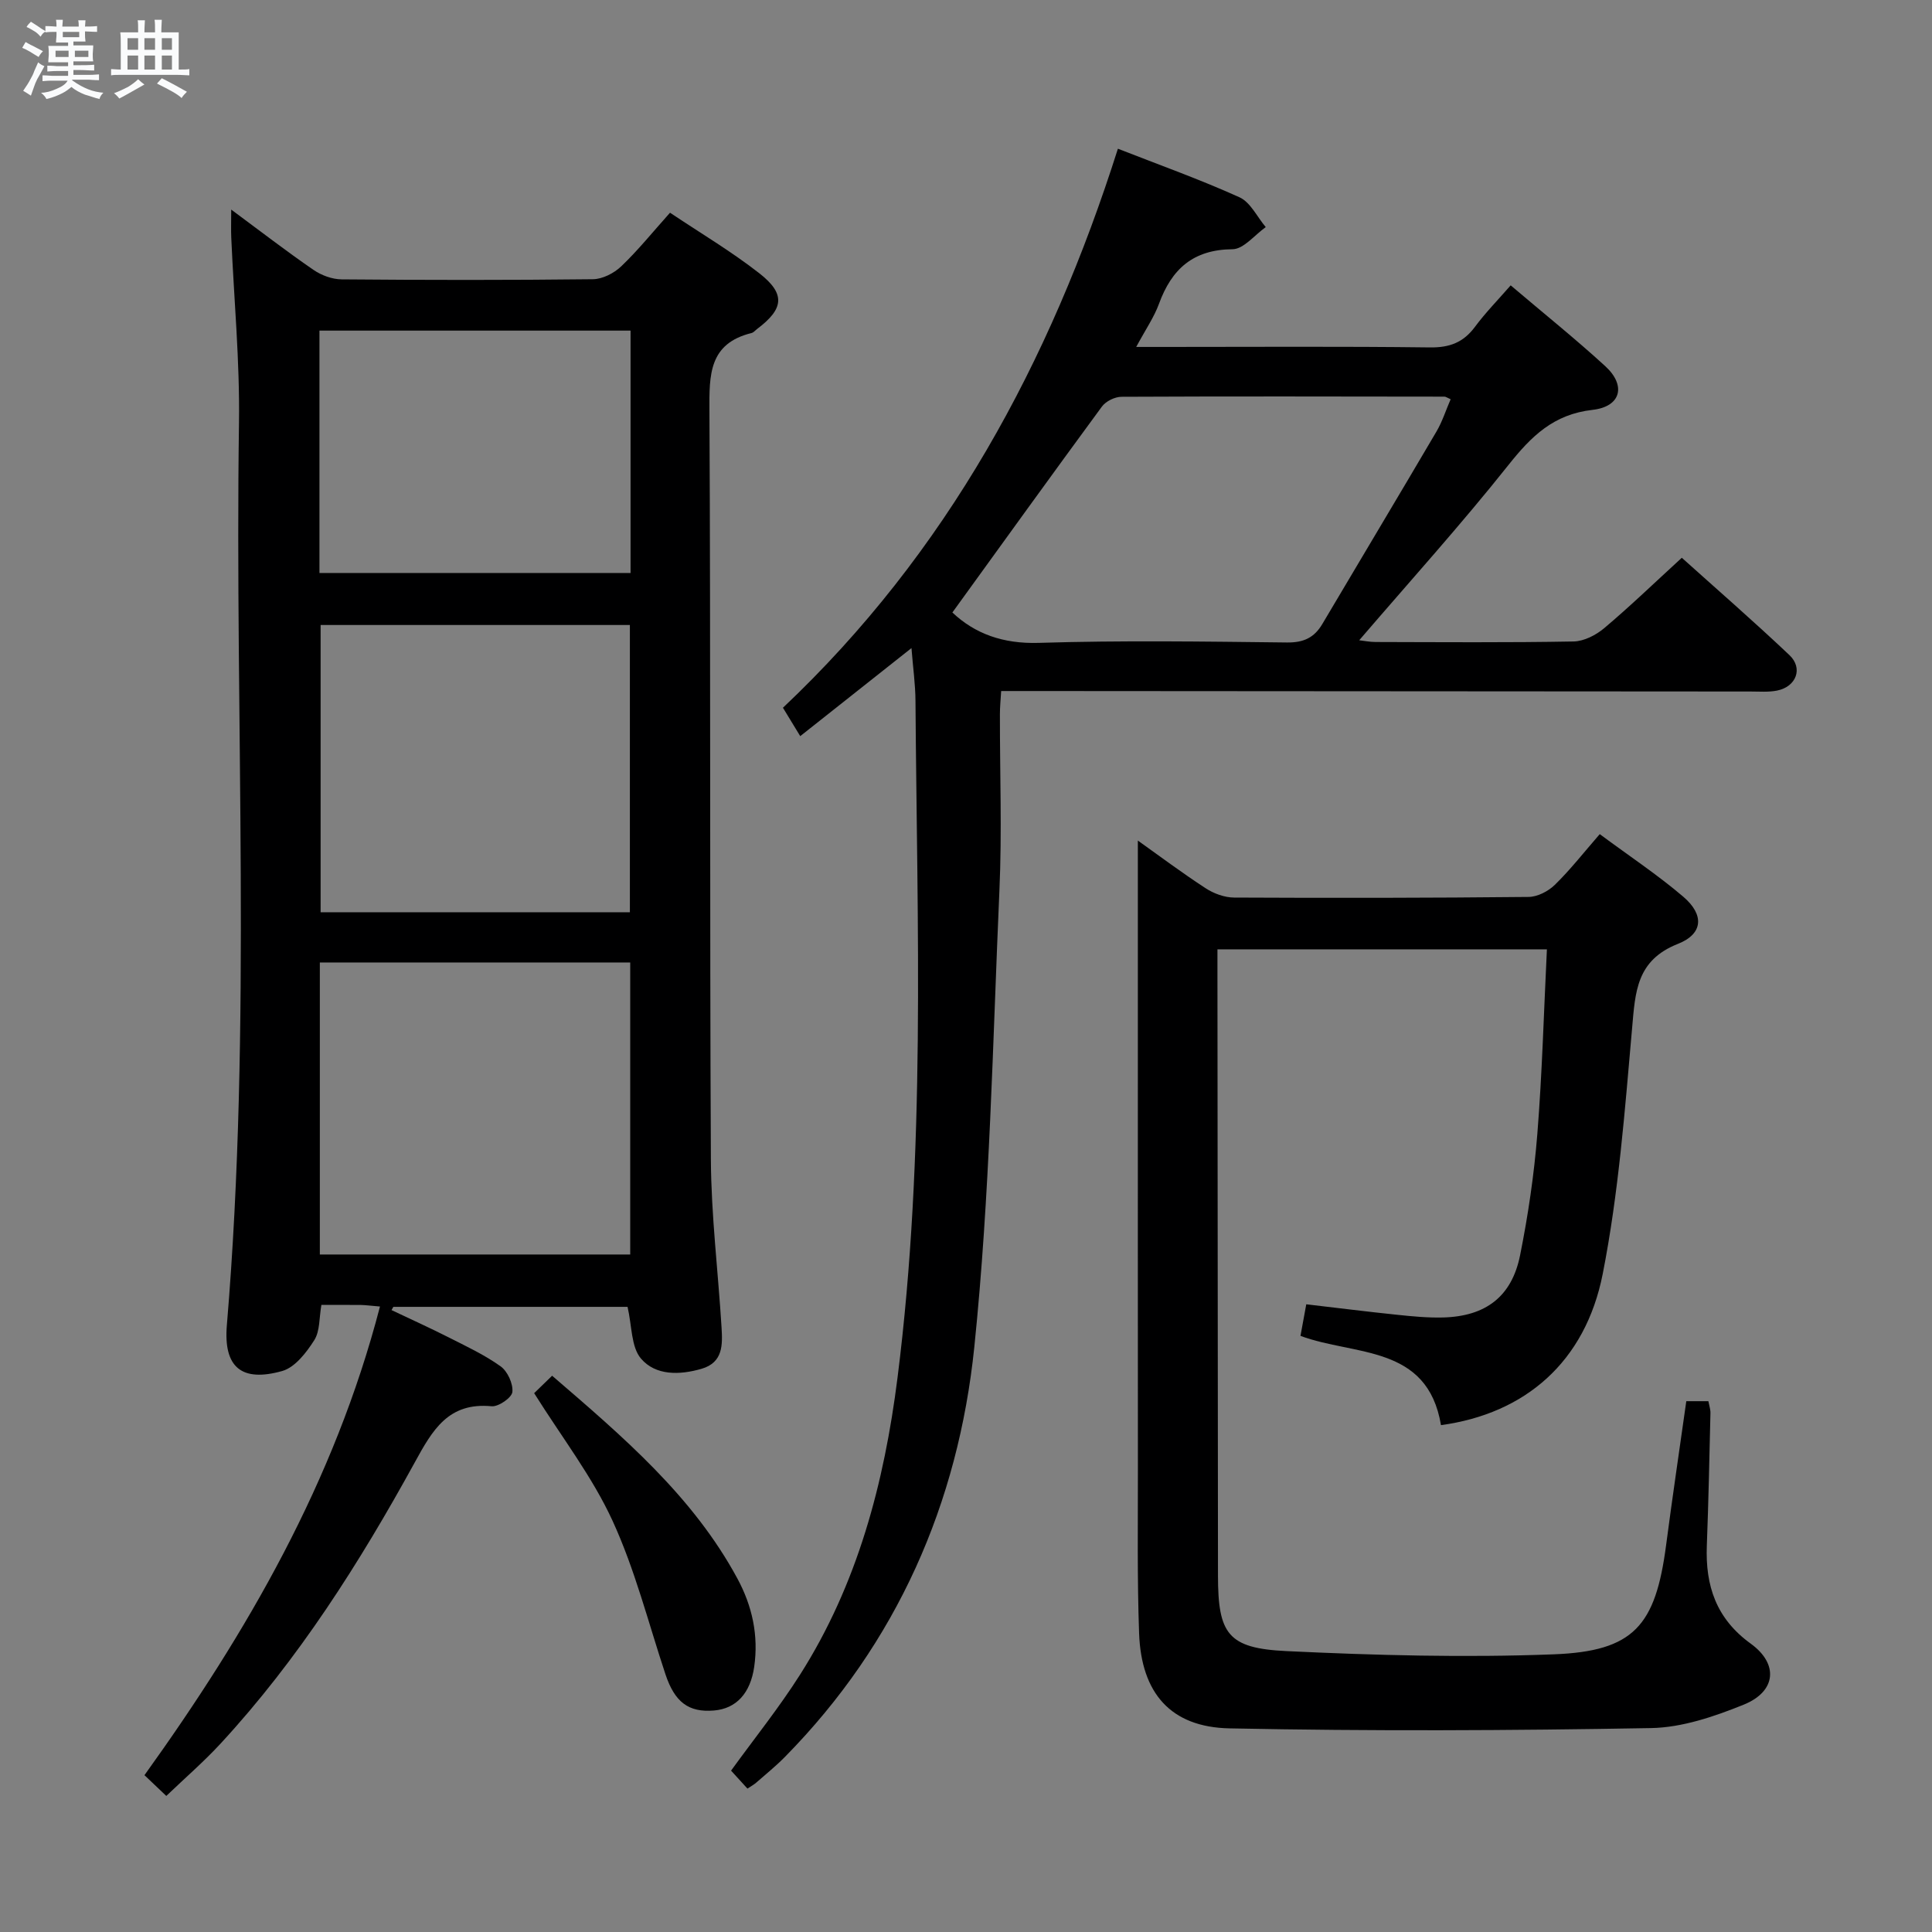 <svg enable-background="new 0 0 400 400" viewBox="0 0 400 400" xmlns="http://www.w3.org/2000/svg"><rect x="0" y="0" width="400" height="400" fill="#808080" stroke="none"/><path d="m6.8 9.5c.6.3 1.3.7 2.1 1.1-.4.4-.7.8-.9 1.2-.7-.4-1.3-.8-1.8-1.1s-1.1-.6-1.6-.8c.2-.4.5-.8.7-1.2.4.2.8.5 1.5.8zm.9 6.9c-.3.6-.5 1.1-.7 1.7s-.4 1.1-.6 1.7c-.6-.4-1.1-.7-1.6-1 .7-1 1.2-1.8 1.5-2.4.3-.5.6-1.1.8-1.7.3-.6.5-1.2.8-1.8.3.3.8.6 1.3.8-.7 1.3-1.2 2.2-1.5 2.7zm.1-11c.4.3 1 .7 1.7 1.1-.5.2-.8.6-1.1 1.1-.5-.6-1-1-1.4-1.2s-.9-.6-1.5-.8c.2-.4.5-.7.9-1.1.5.3.9.6 1.4.9zm10.5 13.1c1 .4 2 .6 3.1.7-.4.4-.7.8-.8 1.3-.9-.2-1.9-.6-3-.9-1-.4-2-.9-2.8-1.6-.5.4-1.1.9-1.9 1.3s-1.9.9-3.3 1.2c-.1-.3-.5-.8-1.1-1.3 1 0 2.1-.3 3.2-.8 1.2-.5 1.9-1 2.3-1.7h-3.2c-.4 0-1 0-2 .1v-1.2c1 0 1.7.1 2 .1h3.3v-1h-2.3c-.2 0-.9 0-2 .1v-1.2c1.2 0 1.9.1 2 .1h2.3v-.8h-4.1c0-.7.1-1.2.1-1.6 0-.5 0-1.1-.1-1.8h4.1v-.7h-2.5c0-.6.1-1.1.1-1.6v-.6h-.5c-.4 0-1 0-1.8.1v-1.3c1.2 0 1.9.1 2.1.1h.2c0-.3 0-.8-.1-1.4h1.4c0 .6-.1 1-.1 1.4h3.4c0-.4 0-.8-.1-1.3h1.5c0 .4-.1.9-.1 1.3.7 0 1.5 0 2.5-.1v1.2c-1 0-1.8-.1-2.5-.1v.6c0 .3 0 .8.1 1.5h-2.5v.8h4.1c0 .7-.1 1.3-.1 1.8s0 1 .1 1.5h-4.1v.8h1.4c.8 0 1.8 0 2.9-.1v1.2c-1 0-1.9-.1-2.8-.1h-1.5v1h3.2c.3 0 1 0 2.1-.1v1.2c-1.1 0-1.8-.1-2.1-.1h-3.4l-.1.1c1.4 1 2.4 1.5 3.4 1.9zm-4.1-6.7v-1.3h-2.7v1.3zm2.2-4.1v-1.1h-3.4v1.1zm1.9 4.1v-1.3h-2.8v1.3z" fill="#fafbfc"/><path d="m37 6.7v2.3 5.4c1 0 1.8 0 2.2-.1v1.3c-.6 0-1.5-.1-2.5-.1h-11.9c-.7 0-1.3 0-1.8.1v-1.3c.5 0 1.1.1 2 .1v-5.2c0-1 0-1.8-.1-2.5h3.7c0-1.3 0-2.1-.1-2.5h1.5c0 .4-.1 1.3-.1 2.5h2.2c0-1.2 0-2.1-.1-2.6h1.5c0 .4-.1 1.3-.1 2.6zm-12.3 13.7c-.3-.4-.7-.8-1.1-1.1 1.1-.4 2.1-.9 2.9-1.3.8-.5 1.5-1 2.1-1.6.4.4.9.8 1.3 1.1-2.5 1.4-4.2 2.4-5.2 2.9zm3.9-10.1v-2.4h-2.2v2.4zm0 4.1v-2.9h-2.2v2.9zm3.5-4.1v-2.4h-2.2v2.4zm0 4.1v-2.9h-2.2v2.9zm.4 2.9 1-1.1c.6.3 1.4.7 2.5 1.3s2 1.1 2.7 1.5c-.4.4-.8.8-1.1 1.3-.8-.8-2.5-1.7-5.1-3zm3.1-7v-2.4h-2.1v2.4zm0 4.1v-2.9h-2.1v2.9z" fill="#fafbfc"/><g fill="#000001"><path d="m78.67 270.5c-1.97-.16-2.95-.3-3.93-.32-2.65-.03-5.3-.01-8.2-.01-.47 2.62-.27 5.41-1.48 7.31-1.62 2.55-3.98 5.62-6.62 6.37-8.41 2.37-12.21-.75-11.47-9.5 5.22-62.21 1.61-124.53 2.51-186.79.18-12.78-1.04-25.58-1.6-38.37-.07-1.6-.01-3.2-.01-5.8 6.11 4.52 11.45 8.65 17.01 12.47 1.65 1.14 3.89 1.97 5.87 1.98 17.33.15 34.67.17 52-.03 1.99-.02 4.37-1.24 5.86-2.66 3.48-3.32 6.52-7.1 10.11-11.11 6.25 4.19 12.69 8 18.53 12.57 5.43 4.26 5.02 7.34-.46 11.47-.4.3-.76.76-1.2.87-8.83 2.18-8.75 8.66-8.71 16.07.27 51.66.04 103.33.3 154.99.06 11.62 1.5 23.22 2.21 34.84.21 3.53.35 7.23-4.13 8.54-4.55 1.33-9.53 1.44-12.56-2.12-2.04-2.4-1.85-6.71-2.77-10.7-15.76 0-32.13 0-48.49 0-.13.22-.26.45-.38.67 3.92 1.86 7.88 3.65 11.75 5.61 3.69 1.87 7.49 3.64 10.83 6.03 1.44 1.03 2.62 3.6 2.44 5.32-.12 1.17-2.88 3.09-4.3 2.95-8.96-.86-12.24 4.93-15.91 11.63-11.4 20.75-24.05 40.72-40.2 58.21-3.46 3.75-7.35 7.11-11.24 10.84-1.72-1.64-3.02-2.87-4.52-4.3 21.28-29.62 39.33-60.76 48.76-97.03zm-12.45-10.77h64.26c0-20.3 0-40.34 0-60.46-21.57 0-42.81 0-64.26 0zm64.19-70.86c0-20.19 0-39.86 0-59.47-21.63 0-42.84 0-64.03 0v59.47zm-64.27-70.24h64.41c0-16.86 0-33.42 0-50.18-21.62 0-42.96 0-64.41 0z"/><path d="m231.45 30.79c8.58 3.36 17.03 6.37 25.18 10.06 2.27 1.03 3.64 4.06 5.43 6.17-2.29 1.61-4.57 4.56-6.88 4.58-8.16.07-12.6 4.1-15.23 11.31-1.01 2.76-2.74 5.26-4.71 8.92h5.86c18.33 0 36.66-.13 54.98.1 4.08.05 6.92-1.05 9.31-4.28 2.15-2.9 4.71-5.51 7.38-8.57 6.72 5.71 13.33 11.01 19.57 16.72 4.38 4 3.3 8.39-2.63 9.06-8.07.91-12.67 5.46-17.39 11.4-9.82 12.35-20.42 24.08-30.91 36.3 1 .11 2.19.36 3.39.36 13.66.03 27.33.14 40.99-.11 2.16-.04 4.65-1.32 6.36-2.77 5.34-4.5 10.37-9.36 16.05-14.56 6.86 6.17 14.72 13 22.28 20.15 2.89 2.73 1.41 6.56-2.57 7.35-1.77.35-3.65.19-5.48.19-49.65-.03-99.3-.07-148.95-.1-1.96 0-3.92 0-6.2 0-.11 1.86-.26 3.31-.26 4.76-.02 12.16.44 24.35-.1 36.49-1.39 31.55-1.97 63.21-5.2 94.58-3.33 32.31-15.99 61.27-39.22 84.86-1.86 1.89-3.95 3.58-5.95 5.33-.48.42-1.05.72-1.8 1.22-1.22-1.33-2.31-2.53-3.39-3.72 4.83-6.67 9.93-13.02 14.27-19.85 11.92-18.74 17.44-39.73 20.19-61.49 5.9-46.57 4.05-93.38 3.72-140.13-.02-3.47-.52-6.95-.83-10.94-7.73 6.12-15.29 12.1-23.03 18.23-1.34-2.2-2.37-3.89-3.58-5.88 33.92-32.03 55.32-71.54 69.35-115.74zm-34.27 96.02c4.66 4.4 10.49 6.52 17.88 6.29 17.12-.53 34.26-.28 51.4-.08 3.41.04 5.63-.98 7.31-3.82 7.86-13.29 15.8-26.52 23.62-39.83 1.23-2.09 1.97-4.46 2.95-6.71-.72-.31-1-.54-1.29-.54-22.29-.03-44.58-.08-66.87.03-1.38.01-3.24.93-4.05 2.04-10.31 14.02-20.47 28.14-30.95 42.62z"/><path d="m331.21 172.7c6.18 4.58 12.02 8.45 17.31 12.97 4.34 3.71 4.14 7.67-1.13 9.75-8.6 3.4-8.82 9.93-9.48 17.44-1.5 17.01-2.79 34.16-6.08 50.87-3.61 18.33-16.14 28.96-33.49 31.33-2.8-16.74-17.91-14.32-29.09-18.48.37-2.03.75-4.08 1.2-6.54 6.46.75 12.67 1.54 18.89 2.18 3.14.33 6.31.63 9.45.55 8.81-.24 14.21-4.32 15.93-12.89 1.66-8.28 2.9-16.7 3.57-25.12 1-12.57 1.34-25.2 1.98-38.21-22.93 0-45.16 0-68.21 0v5.69c.04 41.33.07 82.66.11 123.98.01 12.05 2.03 15.04 14.13 15.62 18.44.88 36.97 1.38 55.4.67 16.58-.64 21.06-5.93 23.25-22.61 1.29-9.86 2.76-19.71 4.18-29.8h4.57c.17.91.45 1.7.43 2.47-.22 9.15-.4 18.3-.75 27.44-.32 8.31 1.94 15.12 9.09 20.29 5.84 4.23 5.25 9.92-1.45 12.63-6.08 2.46-12.73 4.73-19.17 4.85-29.09.52-58.21.65-87.3.06-12.22-.25-18.26-7.34-18.71-19.65-.41-11.32-.24-22.66-.25-33.99-.02-30.33-.01-60.66-.01-90.99 0-13.08 0-26.16 0-39.18 4.28 3.05 9.05 6.62 14.03 9.87 1.68 1.1 3.91 1.92 5.89 1.93 20.33.1 40.66.08 60.99-.13 1.84-.02 4.06-1.17 5.42-2.5 3.18-3.1 5.94-6.64 9.3-10.5z"/><path d="m110.59 288.44c.91-.88 2.18-2.11 3.72-3.61 14.75 12.7 29.15 24.95 38.36 41.99 3.08 5.7 4.41 11.79 3.48 18.28-.79 5.47-3.71 8.65-8.31 9.04-5.29.45-8.15-1.74-10.07-7.51-3.53-10.63-6.29-21.63-10.94-31.75-4.17-9.1-10.46-17.23-16.24-26.44z"/></g></svg>
